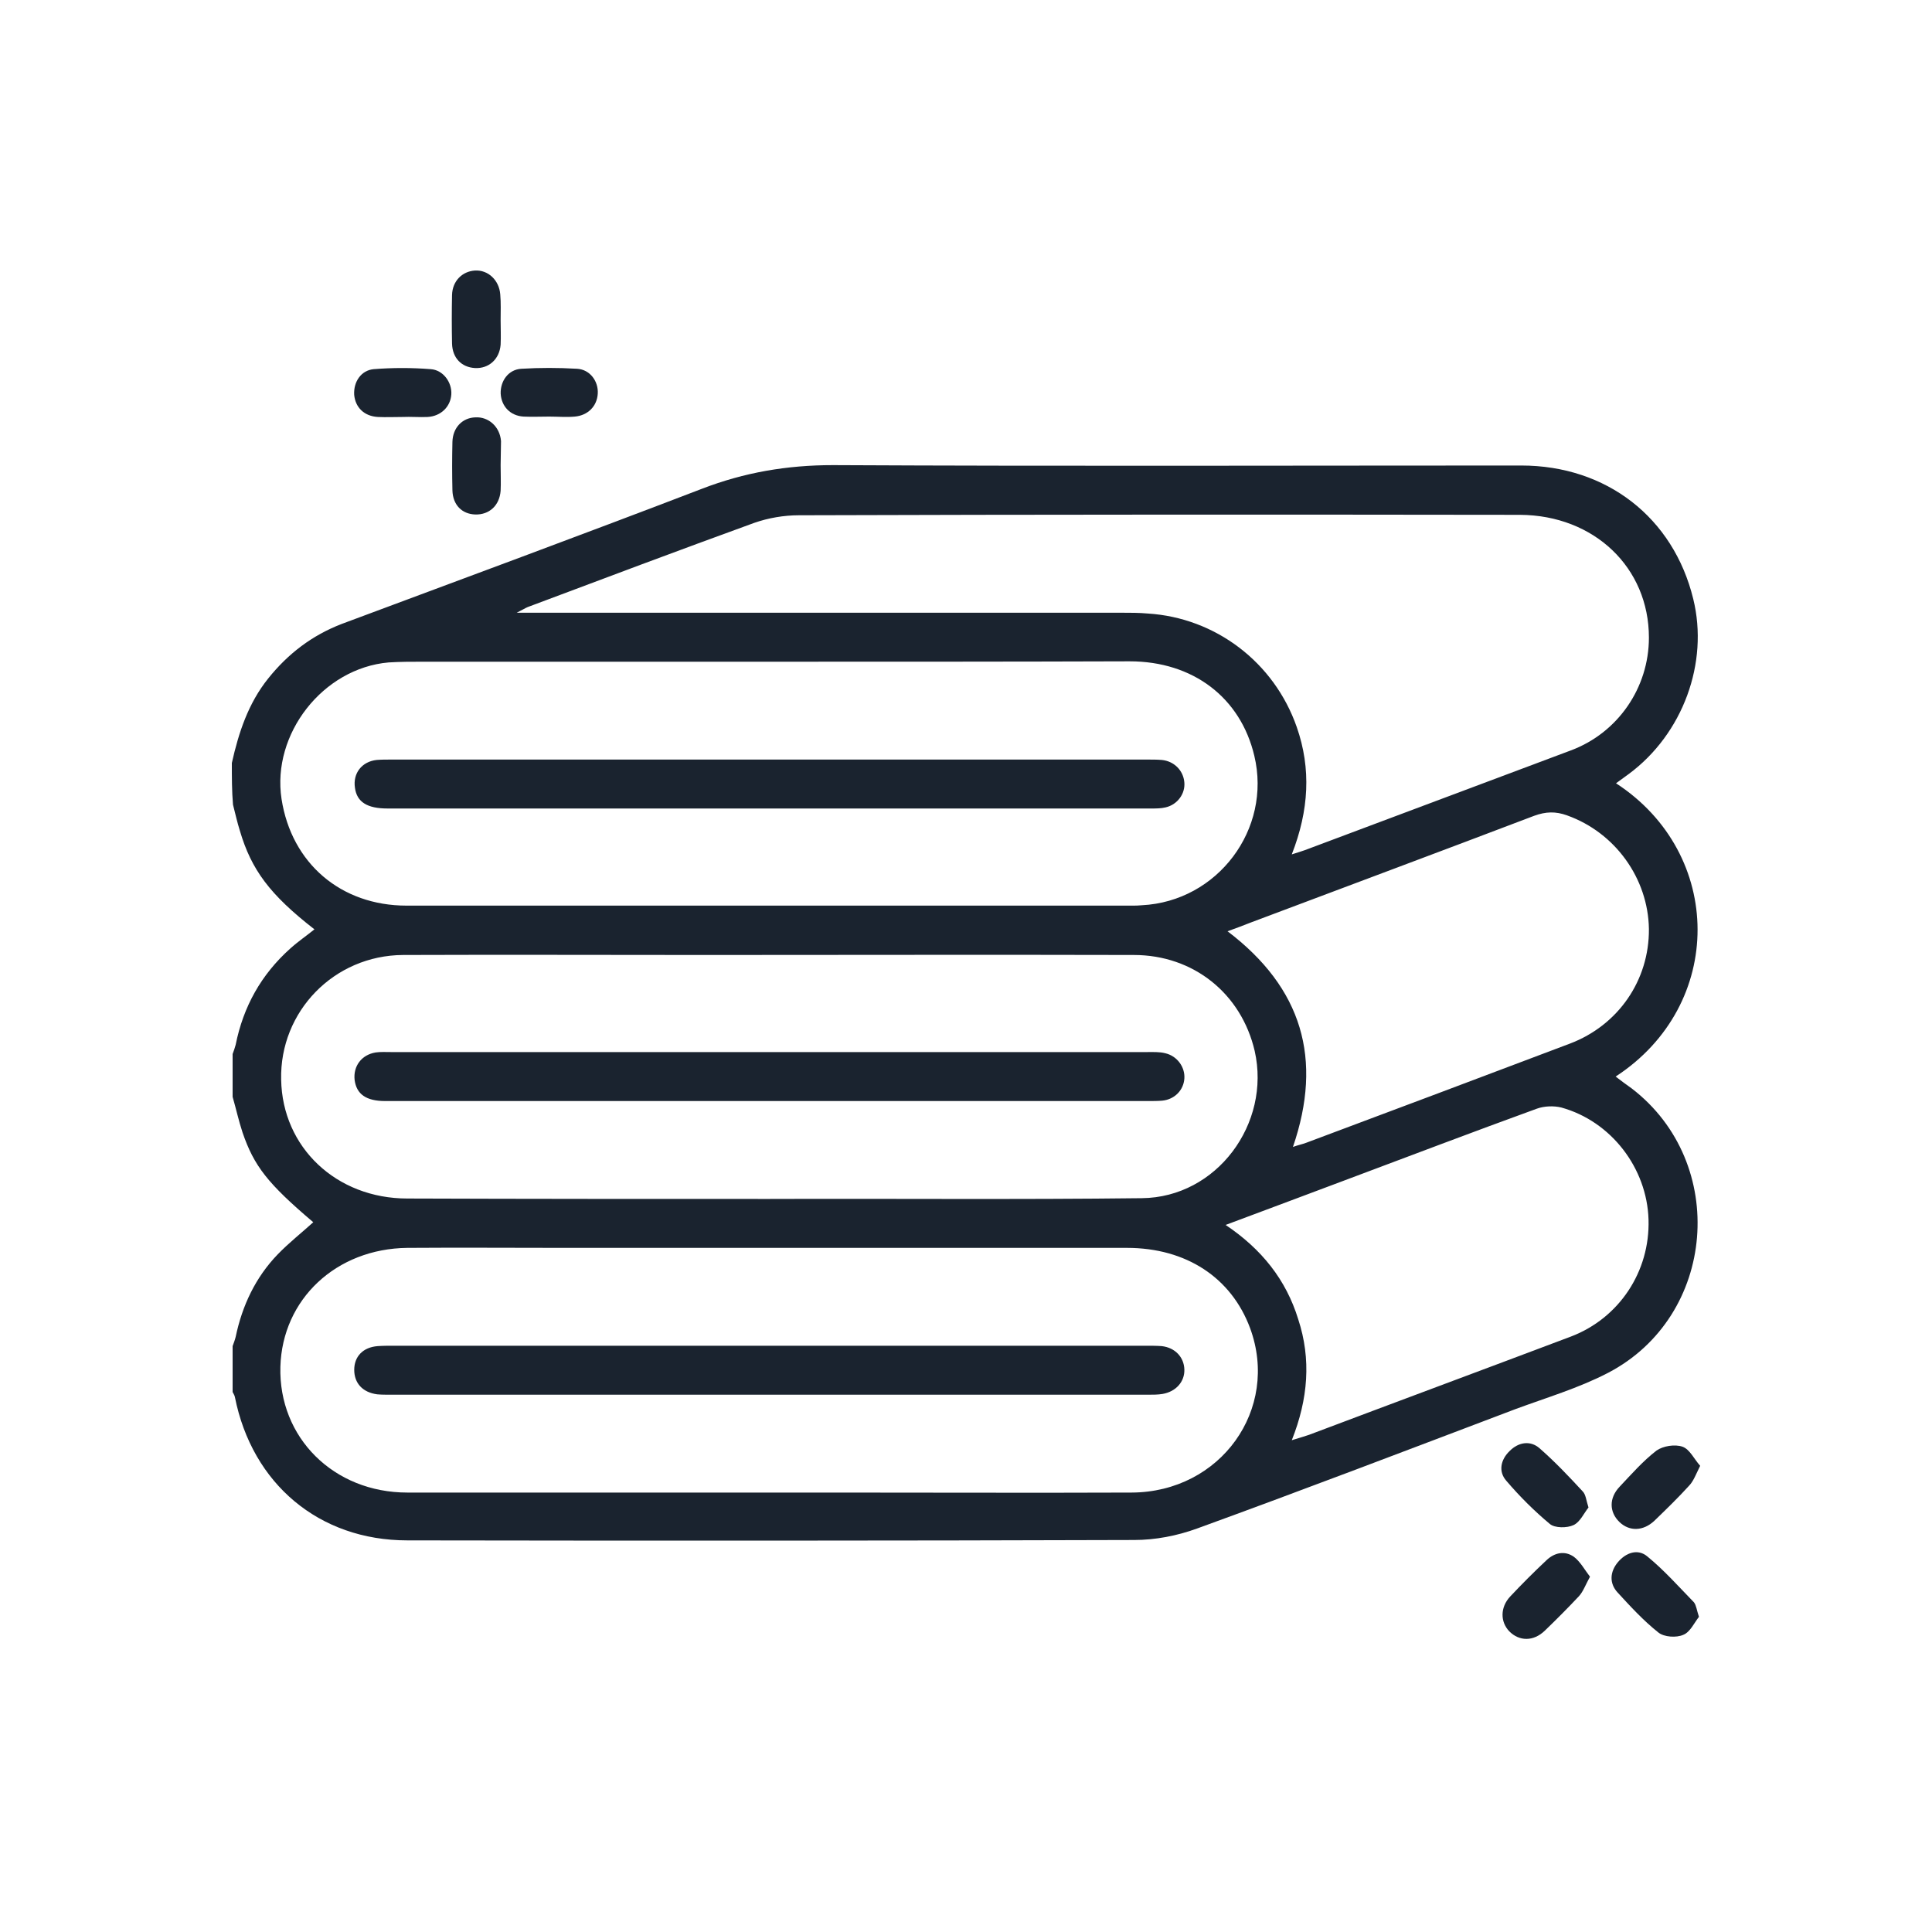 <svg width="40" height="40" viewBox="0 0 40 40" fill="none" xmlns="http://www.w3.org/2000/svg">
<path d="M4.8 15.797C4.942 15.164 5.14 14.562 5.552 14.048C5.964 13.533 6.462 13.153 7.08 12.916C9.566 11.989 12.052 11.071 14.529 10.121C15.408 9.781 16.295 9.63 17.245 9.63C21.995 9.654 26.745 9.638 31.495 9.638C33.26 9.638 34.646 10.715 35.057 12.401C35.382 13.723 34.843 15.196 33.719 16.027C33.632 16.09 33.545 16.154 33.458 16.217C35.699 17.674 35.722 20.809 33.45 22.289C33.561 22.376 33.672 22.455 33.783 22.535C35.794 24.078 35.54 27.253 33.292 28.424C32.682 28.741 32.009 28.939 31.368 29.177C29.175 30.008 26.982 30.847 24.782 31.647C24.37 31.797 23.919 31.884 23.483 31.884C18.464 31.9 13.453 31.9 8.434 31.892C6.605 31.892 5.219 30.72 4.863 28.923C4.855 28.884 4.831 28.852 4.816 28.82C4.816 28.504 4.816 28.187 4.816 27.87C4.839 27.807 4.863 27.744 4.879 27.68C5.014 27.031 5.291 26.445 5.75 25.97C5.979 25.733 6.241 25.527 6.486 25.305C5.544 24.506 5.259 24.142 5.021 23.445C4.942 23.207 4.887 22.954 4.816 22.709C4.816 22.416 4.816 22.115 4.816 21.822C4.839 21.759 4.863 21.695 4.879 21.632C5.037 20.84 5.409 20.175 6.011 19.637C6.169 19.494 6.344 19.376 6.51 19.241C5.584 18.521 5.204 18.006 4.966 17.199C4.911 17.024 4.871 16.843 4.824 16.66C4.8 16.383 4.8 16.09 4.8 15.797ZM15.907 30.902C16.358 30.902 16.817 30.902 17.269 30.902C19.319 30.902 21.377 30.91 23.428 30.902C25.272 30.895 26.499 29.177 25.882 27.498C25.494 26.453 24.56 25.836 23.333 25.836C19.446 25.836 15.551 25.836 11.664 25.836C10.587 25.836 9.51 25.828 8.434 25.836C6.961 25.852 5.845 26.897 5.805 28.298C5.766 29.762 6.906 30.902 8.434 30.902C10.927 30.902 13.413 30.902 15.907 30.902ZM15.954 13.7C13.556 13.7 11.157 13.7 8.758 13.7C8.521 13.7 8.283 13.7 8.046 13.715C6.684 13.834 5.623 15.196 5.829 16.542C6.035 17.872 7.056 18.75 8.418 18.75C13.421 18.75 18.432 18.75 23.436 18.75C23.507 18.75 23.57 18.75 23.642 18.742C25.209 18.663 26.333 17.167 25.969 15.647C25.684 14.444 24.702 13.692 23.388 13.692C20.91 13.7 18.432 13.7 15.954 13.7ZM15.915 24.823C15.915 24.814 15.915 24.814 15.915 24.823C18.488 24.814 21.069 24.838 23.642 24.807C25.193 24.791 26.317 23.263 25.977 21.759C25.7 20.571 24.71 19.772 23.475 19.772C20.514 19.764 17.554 19.772 14.593 19.772C12.511 19.772 10.429 19.764 8.346 19.772C6.914 19.779 5.789 20.943 5.821 22.352C5.845 23.754 6.961 24.814 8.434 24.814C10.919 24.823 13.421 24.823 15.915 24.823ZM26.745 17.689C26.872 17.65 26.943 17.626 27.014 17.602C28.851 16.914 30.687 16.225 32.524 15.536C33.498 15.172 34.139 14.238 34.139 13.201C34.139 11.752 33.007 10.668 31.471 10.659C26.491 10.652 21.512 10.652 16.54 10.668C16.232 10.668 15.907 10.723 15.614 10.826C14.046 11.396 12.487 11.982 10.927 12.568C10.872 12.591 10.824 12.623 10.698 12.686C10.896 12.686 11.007 12.686 11.109 12.686C15.147 12.686 19.184 12.686 23.23 12.686C23.404 12.686 23.586 12.686 23.76 12.702C25.169 12.789 26.381 13.715 26.848 15.053C27.149 15.916 27.101 16.779 26.745 17.689ZM25.415 19.281C26.959 20.453 27.394 21.925 26.769 23.746C26.879 23.706 26.966 23.69 27.046 23.659C28.866 22.978 30.679 22.297 32.5 21.608C33.506 21.228 34.147 20.294 34.139 19.233C34.123 18.188 33.442 17.238 32.445 16.882C32.207 16.795 32.002 16.803 31.764 16.89C29.808 17.634 27.853 18.363 25.898 19.099C25.739 19.162 25.589 19.218 25.415 19.281ZM26.745 29.818C26.903 29.77 27.006 29.739 27.101 29.707C28.906 29.026 30.719 28.353 32.524 27.672C33.522 27.292 34.163 26.327 34.131 25.25C34.099 24.181 33.355 23.215 32.326 22.93C32.168 22.891 31.97 22.899 31.819 22.954C30.489 23.437 29.159 23.944 27.829 24.442C27.03 24.743 26.222 25.044 25.375 25.361C26.119 25.86 26.626 26.493 26.879 27.316C27.149 28.14 27.085 28.963 26.745 29.818Z" fill="#1A232F"/>
<path d="M35.2 30.348C35.113 30.523 35.065 30.657 34.978 30.752C34.749 31.005 34.495 31.251 34.25 31.488C34.02 31.702 33.735 31.71 33.529 31.512C33.316 31.306 33.308 31.013 33.537 30.776C33.783 30.515 34.02 30.245 34.297 30.032C34.432 29.937 34.677 29.897 34.836 29.953C34.986 30.008 35.073 30.206 35.2 30.348Z" fill="#1A232F"/>
<path d="M35.175 33.475C35.08 33.594 34.993 33.792 34.851 33.847C34.708 33.911 34.455 33.895 34.336 33.8C34.027 33.555 33.758 33.262 33.489 32.969C33.315 32.779 33.331 32.541 33.497 32.343C33.663 32.145 33.909 32.058 34.107 32.225C34.455 32.51 34.756 32.85 35.072 33.175C35.12 33.238 35.128 33.333 35.175 33.475Z" fill="#1A232F"/>
<path d="M32.919 32.644C32.824 32.818 32.777 32.953 32.69 33.048C32.46 33.293 32.223 33.531 31.985 33.76C31.748 33.99 31.455 33.982 31.249 33.776C31.059 33.578 31.059 33.278 31.265 33.056C31.51 32.795 31.756 32.549 32.017 32.304C32.183 32.145 32.397 32.098 32.587 32.233C32.721 32.335 32.809 32.502 32.919 32.644Z" fill="#1A232F"/>
<path d="M32.888 31.211C32.793 31.33 32.714 31.512 32.579 31.575C32.444 31.639 32.191 31.639 32.088 31.552C31.764 31.282 31.463 30.982 31.186 30.657C31.019 30.467 31.067 30.222 31.257 30.04C31.439 29.857 31.684 29.818 31.874 29.984C32.191 30.261 32.484 30.57 32.769 30.879C32.832 30.942 32.84 31.061 32.888 31.211Z" fill="#1A232F"/>
<path d="M10.365 6.63C10.365 6.796 10.373 6.962 10.365 7.137C10.341 7.437 10.12 7.635 9.834 7.62C9.557 7.604 9.367 7.414 9.359 7.113C9.352 6.78 9.352 6.44 9.359 6.107C9.367 5.815 9.573 5.617 9.834 5.601C10.104 5.585 10.333 5.799 10.357 6.092C10.373 6.274 10.365 6.448 10.365 6.63Z" fill="#1A232F"/>
<path d="M11.371 8.625C11.197 8.625 11.015 8.633 10.841 8.625C10.563 8.609 10.381 8.411 10.366 8.15C10.358 7.889 10.524 7.651 10.793 7.635C11.173 7.612 11.561 7.612 11.949 7.635C12.218 7.651 12.392 7.897 12.376 8.15C12.361 8.411 12.171 8.601 11.901 8.625C11.727 8.641 11.553 8.625 11.371 8.625Z" fill="#1A232F"/>
<path d="M8.331 8.633C8.164 8.633 7.998 8.641 7.824 8.633C7.539 8.617 7.357 8.435 7.333 8.174C7.317 7.905 7.476 7.667 7.737 7.643C8.125 7.612 8.529 7.612 8.916 7.643C9.178 7.659 9.36 7.92 9.344 8.166C9.328 8.419 9.13 8.617 8.853 8.633C8.687 8.641 8.505 8.625 8.331 8.633Z" fill="#1A232F"/>
<path d="M10.365 9.63C10.365 9.805 10.373 9.987 10.365 10.161C10.341 10.47 10.127 10.659 9.842 10.652C9.565 10.644 9.375 10.454 9.367 10.153C9.359 9.82 9.359 9.48 9.367 9.147C9.375 8.854 9.573 8.649 9.842 8.641C10.111 8.625 10.349 8.831 10.373 9.132C10.373 9.29 10.365 9.464 10.365 9.63Z" fill="#1A232F"/>
<path d="M15.939 27.862C18.536 27.862 21.133 27.862 23.729 27.862C23.84 27.862 23.951 27.862 24.054 27.87C24.331 27.902 24.513 28.1 24.521 28.353C24.529 28.607 24.347 28.812 24.07 28.86C23.975 28.876 23.872 28.876 23.777 28.876C18.544 28.876 13.311 28.876 8.078 28.876C7.991 28.876 7.896 28.876 7.809 28.868C7.508 28.828 7.334 28.638 7.334 28.361C7.334 28.084 7.516 27.894 7.817 27.87C7.928 27.862 8.031 27.862 8.141 27.862C10.746 27.862 13.343 27.862 15.939 27.862Z" fill="#1A232F"/>
<path d="M15.939 15.726C18.543 15.726 21.156 15.726 23.76 15.726C23.855 15.726 23.958 15.726 24.053 15.734C24.306 15.758 24.497 15.948 24.52 16.193C24.544 16.431 24.378 16.66 24.132 16.716C24.037 16.739 23.934 16.739 23.84 16.739C18.567 16.739 13.294 16.739 8.022 16.739C7.602 16.739 7.389 16.605 7.349 16.312C7.302 16.011 7.492 15.766 7.8 15.734C7.895 15.726 7.998 15.726 8.093 15.726C10.706 15.726 13.318 15.726 15.939 15.726Z" fill="#1A232F"/>
<path d="M15.915 22.796C13.271 22.796 10.619 22.796 7.975 22.796C7.579 22.796 7.381 22.653 7.342 22.36C7.31 22.075 7.484 21.838 7.777 21.79C7.88 21.775 7.991 21.782 8.102 21.782C13.319 21.782 18.528 21.782 23.745 21.782C23.872 21.782 24.006 21.775 24.125 21.806C24.37 21.862 24.537 22.091 24.521 22.329C24.505 22.574 24.315 22.764 24.062 22.788C23.967 22.796 23.864 22.796 23.769 22.796C21.148 22.796 18.536 22.796 15.915 22.796Z" fill="#1A232F"/>
</svg>

